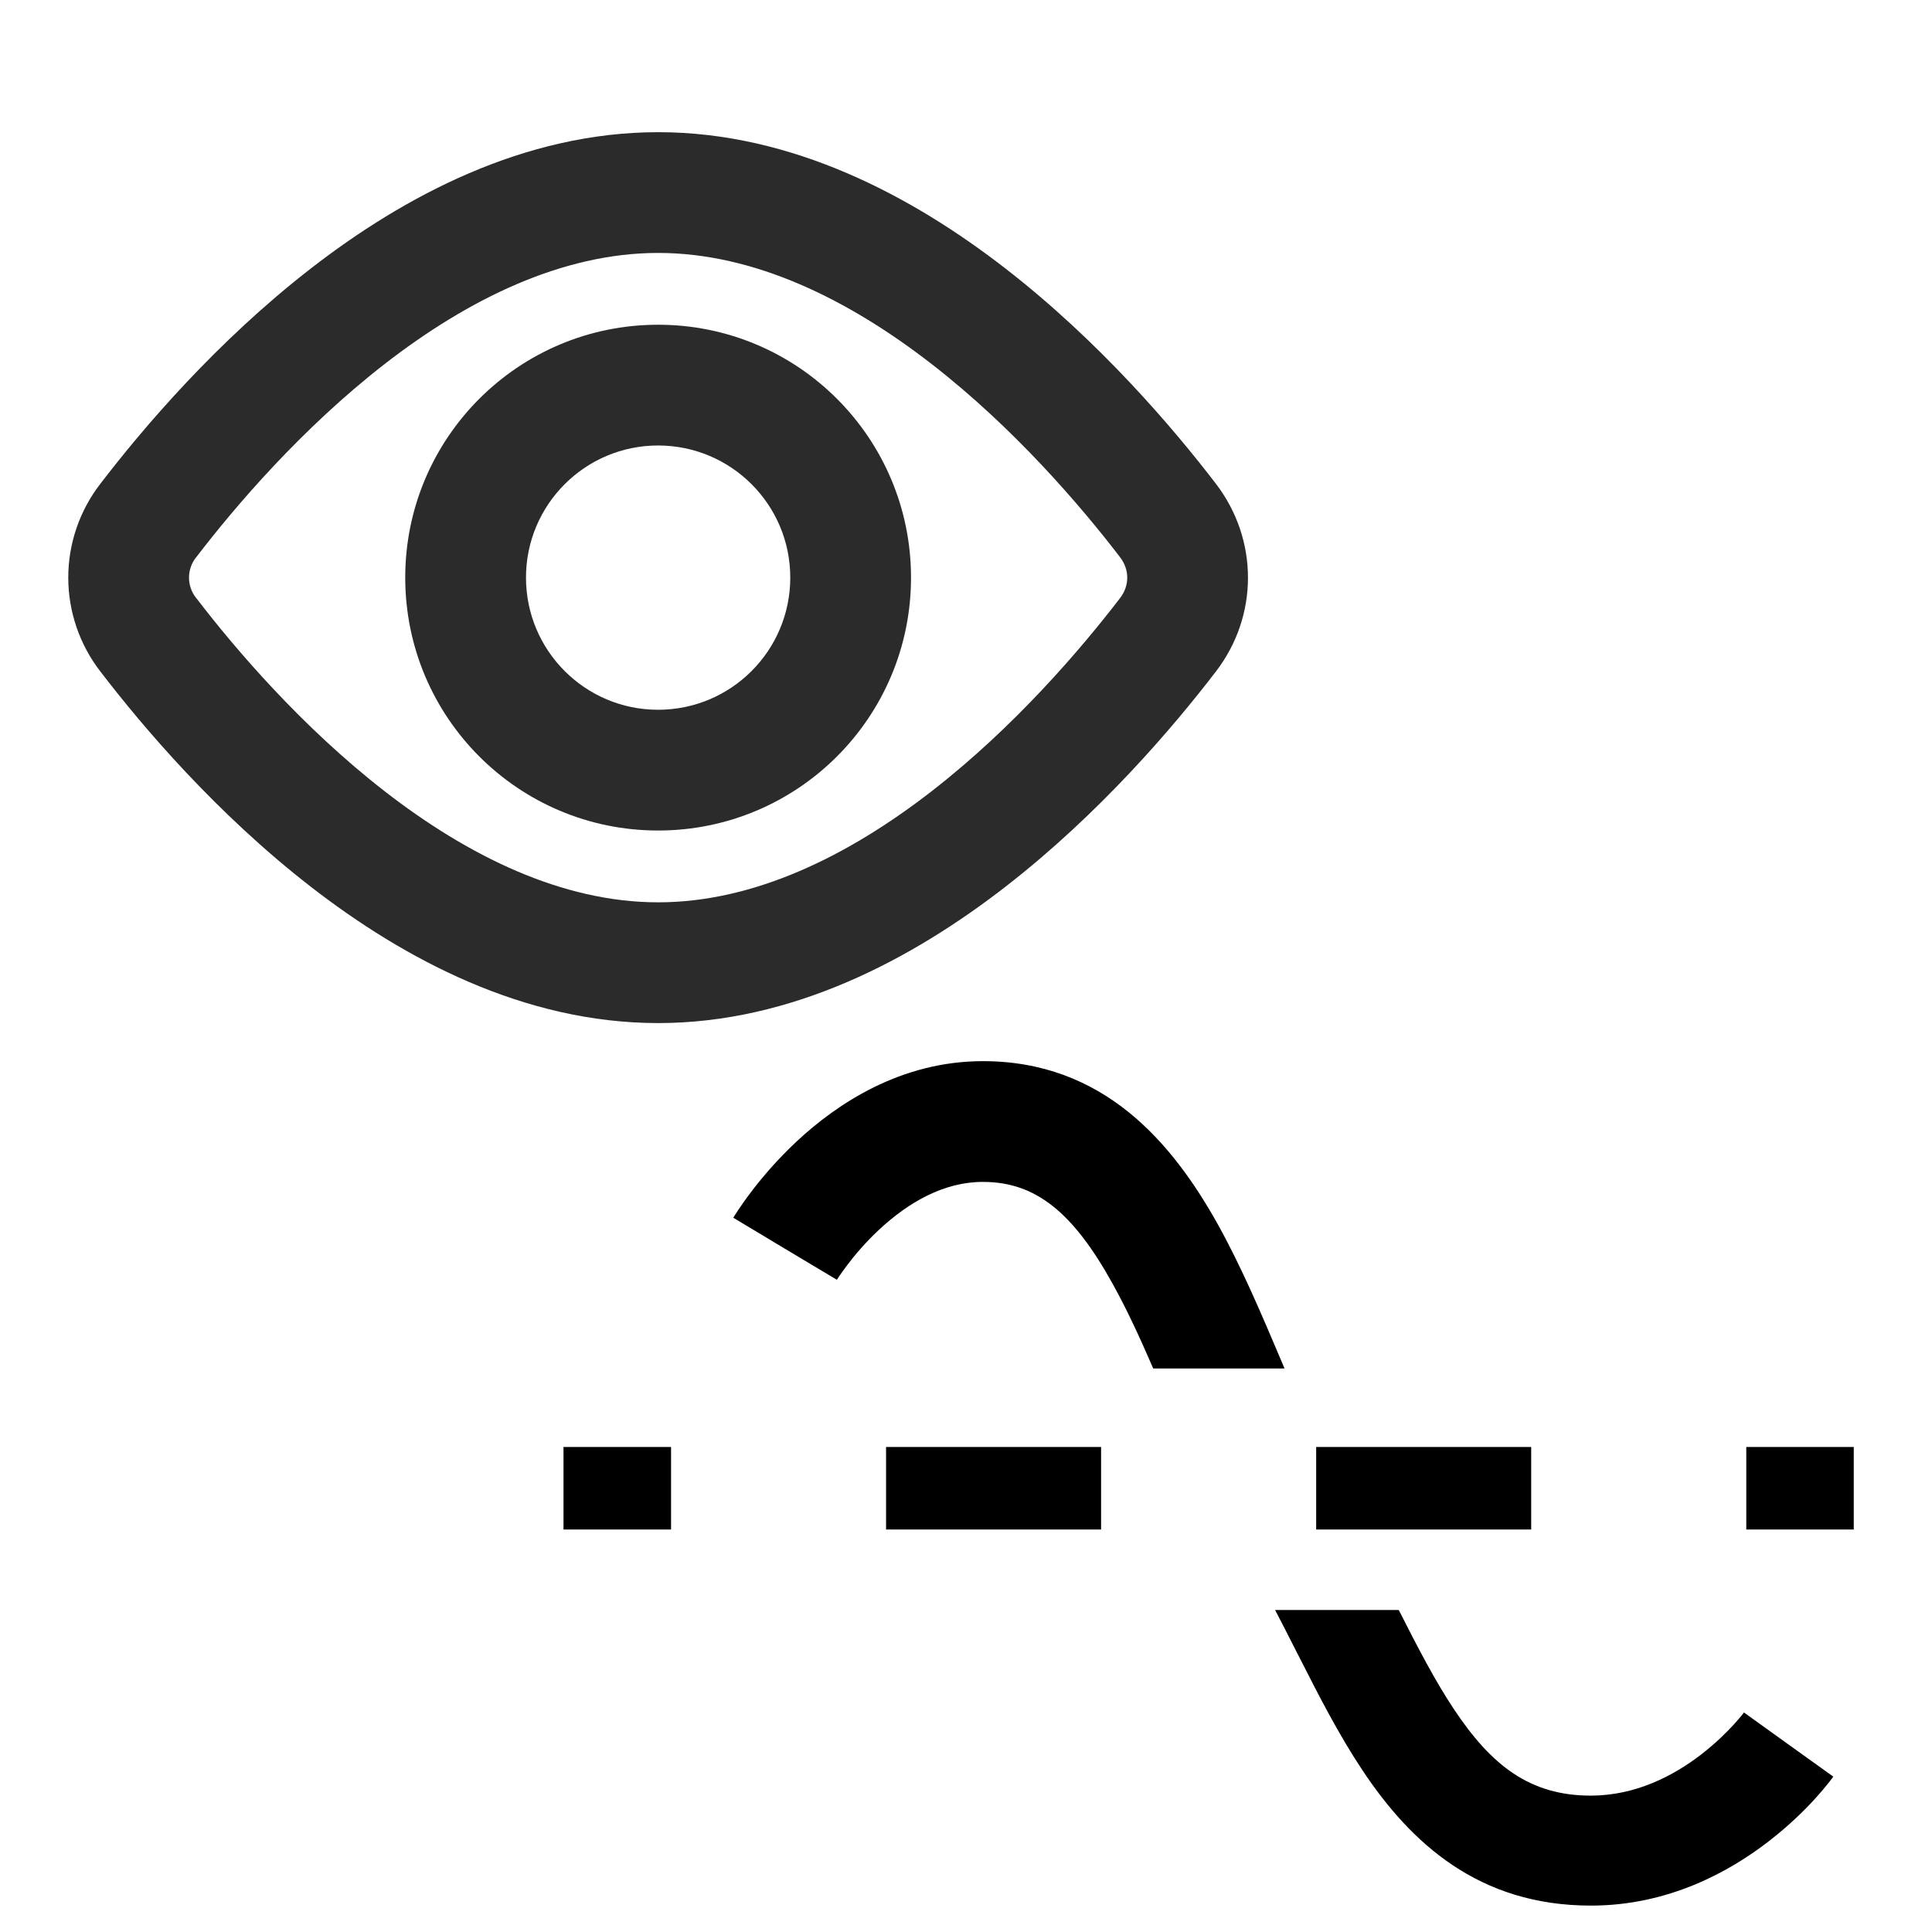 <svg width="24" height="24" viewBox="0 0 24 24" fill="none" xmlns="http://www.w3.org/2000/svg">
<path fill-rule="evenodd" clip-rule="evenodd" d="M4.778 4.522C3.751 5.32 2.927 6.283 2.437 6.923L2.433 6.927L2.433 6.927C2.378 6.998 2.348 7.085 2.348 7.175C2.348 7.265 2.378 7.353 2.433 7.424L2.437 7.428L2.437 7.428C2.927 8.068 3.751 9.031 4.778 9.829C5.814 10.633 6.982 11.209 8.176 11.209C9.369 11.209 10.537 10.633 11.573 9.829C12.601 9.031 13.424 8.068 13.915 7.428C14.032 7.275 14.033 7.077 13.914 6.922C13.424 6.283 12.6 5.319 11.573 4.522C10.537 3.718 9.369 3.142 8.176 3.142C6.982 3.142 5.814 3.718 4.778 4.522ZM14.51 6.466L15.105 6.01C14.574 5.317 13.661 4.244 12.492 3.337C11.332 2.437 9.843 1.642 8.176 1.642C6.508 1.642 5.019 2.437 3.859 3.337C2.691 4.243 1.779 5.315 1.248 6.008C0.989 6.342 0.848 6.753 0.848 7.175C0.848 7.598 0.989 8.009 1.248 8.343C1.779 9.036 2.691 10.108 3.859 11.014C5.019 11.914 6.508 12.709 8.176 12.709C9.843 12.709 11.332 11.914 12.492 11.014C13.661 10.107 14.574 9.034 15.105 8.341L15.105 8.341C15.636 7.649 15.635 6.703 15.105 6.01L14.51 6.466Z" fill="#2B2B2B"/>
<path fill-rule="evenodd" clip-rule="evenodd" d="M8.175 5.534C7.269 5.534 6.534 6.269 6.534 7.175C6.534 8.082 7.269 8.817 8.175 8.817C9.082 8.817 9.817 8.082 9.817 7.175C9.817 6.269 9.082 5.534 8.175 5.534ZM5.034 7.175C5.034 5.44 6.44 4.034 8.175 4.034C9.911 4.034 11.317 5.44 11.317 7.175C11.317 8.911 9.911 10.317 8.175 10.317C6.44 10.317 5.034 8.911 5.034 7.175Z" fill="#2B2B2B"/>
<path fill-rule="evenodd" clip-rule="evenodd" d="M13.823 15.95C13.332 15.063 12.867 14.681 12.208 14.682C11.722 14.682 11.283 14.939 10.924 15.272C10.751 15.433 10.614 15.596 10.522 15.719C10.476 15.779 10.442 15.829 10.42 15.861C10.41 15.877 10.402 15.888 10.398 15.895L10.395 15.9L10.395 15.9L10.395 15.899L10.396 15.899L10.396 15.898C10.396 15.898 10.396 15.898 9.752 15.513C9.109 15.128 9.109 15.128 9.109 15.127L9.109 15.127L9.11 15.126L9.112 15.123L9.116 15.116L9.129 15.095C9.139 15.079 9.154 15.056 9.172 15.029C9.208 14.975 9.259 14.901 9.326 14.813C9.457 14.639 9.651 14.408 9.903 14.173C10.395 13.716 11.183 13.183 12.207 13.182C13.702 13.181 14.559 14.183 15.136 15.223C15.425 15.745 15.674 16.332 15.911 16.891L15.936 16.95L15.936 16.95L15.936 16.95C15.943 16.967 15.95 16.983 15.957 17H14.326C14.16 16.617 13.998 16.265 13.823 15.95ZM15.84 20C15.932 20.177 16.024 20.357 16.117 20.541L16.142 20.589C16.378 21.055 16.63 21.548 16.923 21.988C17.523 22.892 18.368 23.673 19.764 23.672C20.723 23.672 21.481 23.254 21.976 22.87C22.227 22.676 22.421 22.483 22.554 22.337C22.62 22.264 22.672 22.201 22.709 22.155C22.728 22.132 22.742 22.113 22.753 22.098L22.767 22.08L22.771 22.074L22.773 22.072L22.774 22.071L22.774 22.07C22.774 22.07 22.774 22.07 22.219 21.672C21.664 21.273 21.664 21.273 21.664 21.273L21.664 21.273L21.665 21.272L21.665 21.271L21.663 21.274C21.659 21.279 21.652 21.289 21.642 21.302C21.621 21.328 21.587 21.368 21.542 21.418C21.45 21.519 21.314 21.654 21.139 21.79C20.785 22.064 20.315 22.305 19.763 22.306C19.006 22.306 18.528 21.934 18.061 21.232C17.825 20.877 17.611 20.464 17.376 20H15.84Z" fill="black"/>
<path fill-rule="evenodd" clip-rule="evenodd" d="M8.336 19H7V17.975H8.336V19ZM13.678 19H11.007V17.975H13.678V19ZM19.021 19H16.35V17.975H19.021V19ZM23.028 19H21.693V17.975H23.028V19Z" fill="black"/>
</svg>
